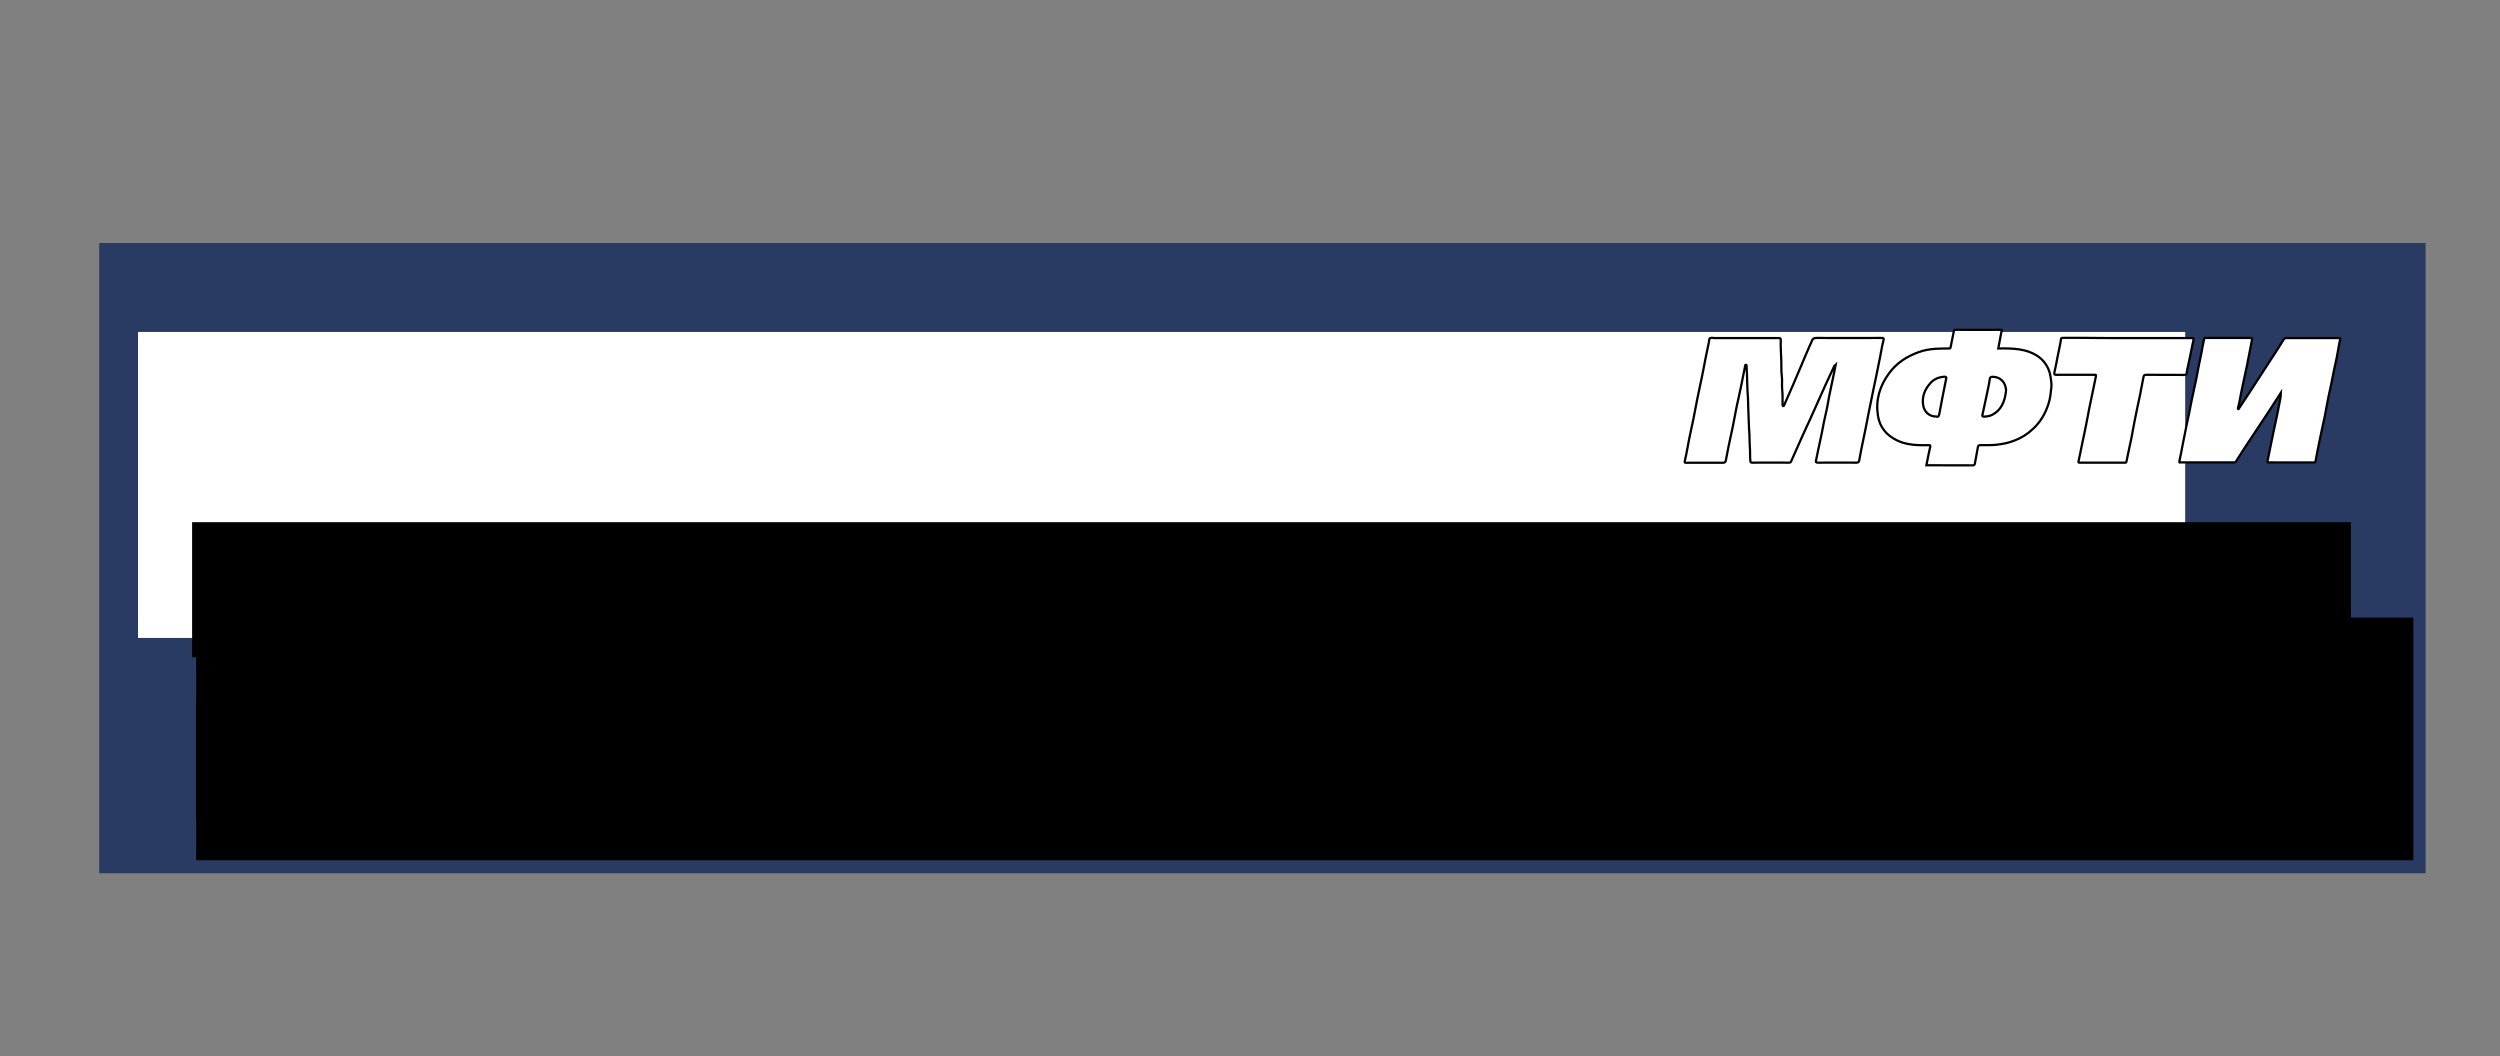 <?xml version="1.0" encoding="UTF-8" standalone="no"?>
<!-- Generator: Adobe Illustrator 17.1.0, SVG Export Plug-In . SVG Version: 6.00 Build 0)  -->

<svg
   xmlns:dc="http://purl.org/dc/elements/1.1/"
   xmlns:cc="http://creativecommons.org/ns#"
   xmlns:rdf="http://www.w3.org/1999/02/22-rdf-syntax-ns#"
   xmlns:svg="http://www.w3.org/2000/svg"
   xmlns="http://www.w3.org/2000/svg"
   xmlns:sodipodi="http://sodipodi.sourceforge.net/DTD/sodipodi-0.dtd"
   xmlns:inkscape="http://www.inkscape.org/namespaces/inkscape"
   version="1.1"
   id="Layer_1"
   x="0px"
   y="0px"
   viewBox="0 0 1084 458"
   enable-background="new 0 0 1084 458"
   xml:space="preserve"
   sodipodi:docname="logo.svg"
   inkscape:version="0.92.3 (2405546, 2018-03-11)"><rect x="0" y="0" width="1084" height="458" fill="#808080" stroke="none"/><defs
   id="defs5299" /><sodipodi:namedview
   pagecolor="#ffffff"
   bordercolor="#666666"
   borderopacity="1"
   objecttolerance="10"
   gridtolerance="10"
   guidetolerance="10"
   inkscape:pageopacity="0"
   inkscape:pageshadow="2"
   inkscape:window-width="1920"
   inkscape:window-height="1176"
   id="namedview5297"
   showgrid="false"
   showguides="true"
   inkscape:guide-bbox="true"
   inkscape:zoom="0.96943231"
   inkscape:cx="675.56449"
   inkscape:cy="76.029363"
   inkscape:window-x="-4"
   inkscape:window-y="-4"
   inkscape:window-maximized="1"
   inkscape:current-layer="Layer_1" />



<g
   id="g6214"
   transform="translate(7.221,74.27)"><rect
     style="fill:#293a63;fill-opacity:1"
     y="31.088"
     x="35.816"
     height="273.292"
     width="1008.712"
     id="rect5314" /><flowRoot
     transform="translate(-7.196,12.836)"
     style="font-style:normal;font-weight:normal;font-size:40px;line-height:1.25;font-family:sans-serif;letter-spacing:0px;word-spacing:0px;fill:#ffffff;fill-opacity:1;stroke:none"
     id="flowRoot6121"
     xml:space="preserve"><flowRegion
       style="fill:#ffffff;fill-opacity:1"
       id="flowRegion6123"><rect
         style="fill:#ffffff;fill-opacity:1"
         y="56.828"
         x="59.811"
         height="132.678"
         width="887.655"
         id="rect6125" /></flowRegion><flowPara
       style="font-style:normal;font-variant:normal;font-weight:normal;font-stretch:normal;font-size:61.333px;font-family:'Liberation Sans';-inkscape-font-specification:'Liberation Sans, Normal';font-variant-ligatures:normal;font-variant-caps:normal;font-variant-numeric:normal;font-feature-settings:normal;text-align:start;writing-mode:lr-tb;text-anchor:start"
       id="flowPara6127">&quot;Курс молодого бойца&quot;</flowPara></flowRoot><flowRoot
     transform="translate(20.071,28.457)"
     style="font-style:normal;font-variant:normal;font-weight:normal;font-stretch:normal;font-size:32px;line-height:1.25;font-family:'Liberation Sans';-inkscape-font-specification:'Liberation Sans, Normal';font-variant-ligatures:normal;font-variant-caps:normal;font-variant-numeric:normal;font-feature-settings:normal;text-align:start;letter-spacing:0px;word-spacing:0px;writing-mode:lr-tb;text-anchor:start;fill:#000000;fill-opacity:1;stroke:none"
     id="flowRoot6129"
     xml:space="preserve"><flowRegion
       style="font-style:normal;font-variant:normal;font-weight:normal;font-stretch:normal;font-size:32px;font-family:'Liberation Sans';-inkscape-font-specification:'Liberation Sans, Normal';font-variant-ligatures:normal;font-variant-caps:normal;font-variant-numeric:normal;font-feature-settings:normal;text-align:start;writing-mode:lr-tb;text-anchor:start"
       id="flowRegion6131"><rect
         style="font-style:normal;font-variant:normal;font-weight:normal;font-stretch:normal;font-size:32px;font-family:'Liberation Sans';-inkscape-font-specification:'Liberation Sans, Normal';font-variant-ligatures:normal;font-variant-caps:normal;font-variant-numeric:normal;font-feature-settings:normal;text-align:start;writing-mode:lr-tb;text-anchor:start"
         y="165.045"
         x="57.766"
         height="105.216"
         width="961.387"
         id="rect6133" /></flowRegion><flowPara
       style="font-style:italic;font-variant:normal;font-weight:normal;font-stretch:normal;font-size:18.667px;line-height:0.9;font-family:'Liberation Sans';-inkscape-font-specification:'Liberation Sans, Italic';font-variant-ligatures:normal;font-variant-caps:normal;font-variant-numeric:normal;font-feature-settings:normal;text-align:start;writing-mode:lr-tb;text-anchor:start;fill:#ffffff;fill-opacity:1"
       id="flowPara6159">Хирьянов Тимофей Фёдорович, преподаватель кафедры информатики и вычислительной математики</flowPara></flowRoot><g
     id="g786"
     transform="matrix(0.781,0,0,0.781,-263.562,130.825)"><path
       id="path778"
       d="m 1347.316,-59.978 c -0.816,0.251 -0.879,0.879 -1.067,1.318 -1.444,3.076 -2.887,6.151 -4.331,9.29 -2.887,6.34 -5.712,12.742 -8.537,19.082 -1.632,3.578 -3.327,7.093 -4.896,10.671 -1.946,4.394 -3.892,8.788 -5.838,13.119 -0.188,0.502 -0.439,0.753 -1.13,0.753 -6.842,-0.063 -13.684,-0.063 -20.588,0 -0.816,0 -0.816,-0.314 -0.942,-1.004 -0.314,-2.762 0,-5.461 -0.314,-8.223 -0.188,-2.134 -0.063,-4.206 -0.188,-6.277 -0.377,-4.582 -0.377,-9.227 -0.628,-13.809 -0.126,-2.26 -0.063,-4.457 -0.188,-6.716 -0.377,-4.457 -0.439,-8.913 -0.565,-13.37 -0.063,-1.381 -0.188,-2.825 -0.188,-4.268 0,-0.314 0.063,-0.628 -0.439,-0.628 -0.439,0 -0.314,0.314 -0.377,0.565 -0.69,3.641 -1.444,7.344 -2.197,10.985 -0.753,3.766 -1.632,7.532 -2.448,11.299 -0.753,3.766 -1.444,7.595 -2.197,11.361 -0.753,3.703 -1.569,7.47 -2.385,11.173 -0.502,2.448 -1.004,4.959 -1.444,7.47 -0.188,1.067 -0.502,1.506 -1.695,1.506 -6.654,-0.063 -13.37,0 -20.024,0 -0.879,0 -1.444,0.188 -1.067,-1.255 0.942,-3.703 1.506,-7.532 2.26,-11.361 0.753,-3.829 1.632,-7.721 2.448,-11.55 0.753,-3.766 1.444,-7.595 2.197,-11.361 0.879,-4.206 1.758,-8.348 2.636,-12.554 0.628,-2.887 1.13,-5.775 1.695,-8.725 0.691,-3.327 1.381,-6.716 2.071,-10.043 0.188,-0.816 0,-1.946 0.691,-2.322 0.691,-0.377 1.695,-0.063 2.574,-0.063 11.801,0 23.601,0 35.402,0 0.942,0 1.318,0.126 1.255,1.193 -0.126,3.892 0.188,7.846 0.314,11.738 0.063,2.574 -0.126,5.21 0.251,7.783 0.377,2.762 -0.063,5.461 0.251,8.223 0.314,2.636 0.126,5.273 0.188,7.909 0,0.377 0,0.816 0.314,0.942 0.377,0.126 0.439,-0.377 0.628,-0.69 1.632,-3.641 3.201,-7.281 4.833,-10.985 1.318,-3.076 2.574,-6.089 3.892,-9.164 1.883,-4.394 3.704,-8.851 5.649,-13.244 0.314,-0.69 0.691,-1.318 0.942,-2.071 0.377,-1.255 1.13,-1.695 2.511,-1.695 12.052,0.063 24.041,0.063 36.093,0 1.193,0 1.506,0.126 1.13,1.444 -0.753,2.887 -1.193,5.775 -1.758,8.662 -0.628,3.327 -1.318,6.654 -2.009,9.98 -0.69,3.327 -1.381,6.591 -2.071,9.918 -0.753,3.452 -1.444,6.967 -2.134,10.42 -0.69,3.327 -1.255,6.654 -1.946,9.98 -0.753,3.829 -1.632,7.721 -2.385,11.55 -0.377,1.946 -0.753,3.954 -1.13,5.963 -0.126,0.816 -0.377,1.318 -1.444,1.318 -7.156,-0.063 -14.374,-0.063 -21.53,0 -1.13,0 -1.193,-0.439 -1.004,-1.255 0.816,-3.892 1.569,-7.783 2.448,-11.675 1.067,-4.645 1.758,-9.29 2.887,-13.935 0.816,-3.264 1.318,-6.654 1.946,-9.98 0.69,-3.39 1.444,-6.779 2.134,-10.169 0.565,-2.322 0.942,-4.708 1.444,-7.219 z"
       stroke-miterlimit="10"
       inkscape:connector-curvature="0"
       style="fill:#ffffff;fill-opacity:1;stroke:#000000;stroke-width:1.255;stroke-miterlimit:10" /><path
       id="path780"
       d="m 1626.705,-74.917 c -9.729,0 -19.396,0 -29.125,0 -0.691,0 -1.13,0.251 -1.506,0.816 -2.071,3.39 -4.206,6.716 -6.402,10.043 -4.143,6.403 -8.286,12.805 -12.428,19.145 -1.946,3.013 -3.954,6.026 -5.963,9.039 -0.126,0.188 -0.126,0.628 -0.502,0.377 -0.126,-0.063 -0.126,-0.439 -0.063,-0.628 0.753,-2.574 1.13,-5.21 1.632,-7.783 1.004,-5.084 2.197,-10.169 3.264,-15.316 0.942,-4.582 1.82,-9.164 2.699,-13.747 0.377,-2.009 0.377,-2.009 -1.695,-2.009 -7.784,0 -15.63,0 -23.413,0 -0.565,0 -1.193,-0.188 -1.318,0.69 -0.251,1.318 -0.565,2.699 -0.816,4.017 -0.753,4.771 -1.946,9.415 -2.762,14.123 -0.879,5.147 -2.197,10.169 -3.201,15.316 -1.067,5.335 -2.071,10.671 -3.264,15.944 -1.318,6.089 -2.322,12.24 -3.641,18.266 -0.251,1.067 0.126,0.753 0.628,0.753 9.855,0 19.71,0 29.565,0 0.439,0 0.816,0.063 1.193,-0.502 1.82,-2.95 3.703,-5.838 5.587,-8.725 4.268,-6.528 8.6,-12.993 12.931,-19.521 2.197,-3.327 4.331,-6.654 6.465,-9.98 -0.063,2.887 -0.816,5.524 -1.318,8.286 -0.942,5.147 -2.197,10.169 -3.201,15.316 -0.942,4.833 -1.946,9.667 -2.95,14.437 -0.126,0.502 0,0.753 0.565,0.69 1.067,-0.063 2.071,0 3.139,0 7.281,0 14.625,0 21.907,0 0.439,0 0.942,0.314 1.067,-0.69 0.565,-3.264 1.255,-6.465 1.883,-9.729 1.004,-5.147 2.197,-10.169 3.264,-15.316 0.942,-4.708 1.695,-9.478 2.762,-14.123 1.193,-5.084 2.009,-10.231 3.201,-15.316 1.004,-4.268 1.569,-8.725 2.511,-12.993 0.314,-0.879 0.126,-0.879 -0.69,-0.879 z"
       stroke-miterlimit="10"
       inkscape:connector-curvature="0"
       style="fill:#ffffff;fill-opacity:1;stroke:#000000;stroke-width:1.255;stroke-miterlimit:10" /><path
       id="path782"
       d="m 1509.639,-74.917 c 11.738,0 23.539,0 35.277,0 0.753,0 1.381,-0.314 1.067,1.13 -1.193,5.775 -2.322,11.55 -3.641,17.324 -0.063,0.188 0.063,0.439 0,0.69 -0.126,0.816 -0.377,1.318 -1.444,1.318 -6.905,-0.063 -13.809,-0.063 -20.714,-0.063 -1.695,0 -1.695,0 -2.134,2.26 -1.067,5.775 -2.197,11.612 -3.515,17.387 -1.13,5.21 -2.009,10.42 -3.013,15.63 -0.879,4.268 -1.883,8.537 -2.699,12.805 -0.188,0.942 -0.628,0.69 -1.067,0.69 -6.779,0 -13.496,0 -20.275,0 -1.569,0 -3.076,0 -4.645,0 -0.69,0 -0.816,-0.126 -0.628,-0.816 0.753,-3.327 1.381,-6.716 2.071,-10.043 0.691,-3.327 1.444,-6.591 2.071,-9.918 0.628,-2.95 1.13,-5.9 1.695,-8.851 0.691,-3.327 1.381,-6.591 2.071,-9.918 0.565,-2.825 1.193,-5.712 1.758,-8.537 0.188,-0.879 -0.439,-0.69 -0.942,-0.69 -6.967,0 -13.998,0 -20.965,0 -1.255,0 -1.444,-0.251 -1.13,-1.506 0.691,-2.887 1.193,-5.775 1.758,-8.725 0.628,-3.264 1.444,-6.465 1.883,-9.729 0.063,-0.628 0.691,-0.565 1.193,-0.565 3.327,0 6.654,0 9.918,0 8.851,0.126 17.45,0.126 26.049,0.126 z"
       stroke-miterlimit="10"
       inkscape:connector-curvature="0"
       style="fill:#ffffff;fill-opacity:1;stroke:#000000;stroke-width:1.255;stroke-miterlimit:10" /><path
       id="path784"
       d="m 1467.018,-50.876 c -0.251,-1.82 -0.439,-3.641 -1.004,-5.335 -1.82,-5.587 -5.838,-9.102 -11.236,-11.047 -3.766,-1.381 -7.784,-1.758 -11.738,-1.883 -1.82,-0.063 -3.641,0 -5.398,0 0.628,-3.138 1.193,-6.214 1.758,-9.353 0.063,-0.377 0.816,-1.067 -0.502,-1.004 -8.411,0.063 -16.822,0.063 -25.171,0 -0.565,0 -0.691,0.126 -0.753,0.69 -0.565,3.013 -1.255,6.026 -1.82,9.039 -0.126,0.565 -0.251,0.628 -0.753,0.628 -2.574,0.063 -5.21,0 -7.784,0.188 -3.139,0.251 -6.214,0.753 -9.102,1.82 -6.528,2.322 -12.24,5.963 -16.446,11.675 -5.21,7.03 -7.595,14.814 -6.277,23.476 0.942,6.465 4.708,10.985 10.483,13.809 3.829,1.883 7.972,2.574 12.24,2.699 1.883,0.063 3.703,0.063 5.587,0 0.879,-0.063 0.879,0.377 0.753,0.942 -0.251,1.193 -0.565,2.448 -0.816,3.641 -0.439,2.197 -0.879,4.394 -1.318,6.591 8.599,0 17.073,0 25.61,0.063 0.879,0 1.193,-0.377 1.318,-1.004 0.565,-3.013 1.13,-5.963 1.632,-8.976 0.126,-0.942 0.439,-1.193 1.381,-1.255 2.887,-0.063 5.838,0.126 8.725,-0.188 3.452,-0.377 6.779,-1.004 9.98,-2.26 3.892,-1.444 7.407,-3.578 10.42,-6.465 3.578,-3.264 6.152,-7.219 7.909,-11.738 1.13,-2.825 1.82,-5.712 2.071,-8.662 0.314,-2.071 0.565,-4.017 0.251,-6.089 z m -58.313,-1.444 c -1.381,6.528 -2.574,13.119 -3.829,19.647 -0.188,0.879 -0.502,1.82 -1.632,1.318 -4.017,0.063 -6.779,-2.699 -7.344,-6.465 -0.69,-4.708 1.004,-8.725 4.08,-12.115 2.071,-2.322 4.833,-3.39 7.909,-3.515 0.691,0.063 1.067,0 0.816,1.13 z m 33.205,7.093 c -0.691,5.398 -2.448,10.231 -7.658,12.931 -1.444,0.753 -3.013,0.942 -4.645,1.004 -0.942,0 -0.879,-0.502 -0.753,-1.004 0.753,-3.703 1.632,-7.407 2.385,-11.173 0.565,-2.825 1.255,-5.587 1.632,-8.411 0.188,-1.632 0.942,-1.569 2.071,-1.506 3.201,0.126 5.838,2.197 6.654,5.335 0.188,0.879 0.502,1.82 0.314,2.825 z"
       stroke-miterlimit="10"
       inkscape:connector-curvature="0"
       style="fill:#ffffff;fill-opacity:1;stroke:#000000;stroke-width:1.255;stroke-miterlimit:10" /></g><flowRoot
     xml:space="preserve"
     id="flowRoot6169"
     style="font-style:normal;font-variant:normal;font-weight:normal;font-stretch:normal;font-size:32px;line-height:1.25;font-family:'Liberation Sans';-inkscape-font-specification:'Liberation Sans, Normal';font-variant-ligatures:normal;font-variant-caps:normal;font-variant-numeric:normal;font-feature-settings:normal;text-align:start;letter-spacing:0px;word-spacing:0px;writing-mode:lr-tb;text-anchor:start;fill:#000000;fill-opacity:1;stroke:none"
     transform="matrix(1.001,0,0,1.001,18.255,-13.058)"><flowRegion
       id="flowRegion6163"
       style="font-style:normal;font-variant:normal;font-weight:normal;font-stretch:normal;font-size:32px;font-family:'Liberation Sans';-inkscape-font-specification:'Liberation Sans, Normal';font-variant-ligatures:normal;font-variant-caps:normal;font-variant-numeric:normal;font-feature-settings:normal;text-align:start;writing-mode:lr-tb;text-anchor:start"><rect
         id="rect6161"
         width="935.129"
         height="58.534"
         x="57.766"
         y="165.045"
         style="font-style:normal;font-variant:normal;font-weight:normal;font-stretch:normal;font-size:32px;font-family:'Liberation Sans';-inkscape-font-specification:'Liberation Sans, Normal';font-variant-ligatures:normal;font-variant-caps:normal;font-variant-numeric:normal;font-feature-settings:normal;text-align:start;writing-mode:lr-tb;text-anchor:start" /></flowRegion><flowPara
       id="flowPara6167"
       style="font-style:normal;font-variant:normal;font-weight:normal;font-stretch:normal;font-size:40px;line-height:0.9;font-family:'Liberation Sans';-inkscape-font-specification:'Liberation Sans, Normal';font-variant-ligatures:normal;font-variant-caps:normal;font-variant-numeric:normal;font-feature-settings:normal;text-align:start;writing-mode:lr-tb;text-anchor:start;fill:#ffffff;fill-opacity:1">Подготовка к информатике на 1-м курсе (язык Си)</flowPara></flowRoot><flowRoot
     xml:space="preserve"
     id="flowRoot6187"
     style="font-style:normal;font-variant:normal;font-weight:normal;font-stretch:normal;font-size:32px;line-height:1.25;font-family:'Liberation Sans';-inkscape-font-specification:'Liberation Sans, Normal';font-variant-ligatures:normal;font-variant-caps:normal;font-variant-numeric:normal;font-feature-settings:normal;text-align:start;letter-spacing:0px;word-spacing:0px;writing-mode:lr-tb;text-anchor:start;fill:#000000;fill-opacity:1;stroke:none"
     transform="matrix(1.13,0,0,1.13,12.497,43.081)"><flowRegion
       id="flowRegion6183"
       style="font-style:normal;font-variant:normal;font-weight:normal;font-stretch:normal;font-size:32px;font-family:'Liberation Sans';-inkscape-font-specification:'Liberation Sans, Normal';font-variant-ligatures:normal;font-variant-caps:normal;font-variant-numeric:normal;font-feature-settings:normal;text-align:start;writing-mode:lr-tb;text-anchor:start"><rect
         id="rect6181"
         width="826.257"
         height="45.387"
         x="57.766"
         y="165.045"
         style="font-style:normal;font-variant:normal;font-weight:normal;font-stretch:normal;font-size:32px;font-family:'Liberation Sans';-inkscape-font-specification:'Liberation Sans, Normal';font-variant-ligatures:normal;font-variant-caps:normal;font-variant-numeric:normal;font-feature-settings:normal;text-align:start;writing-mode:lr-tb;text-anchor:start" /></flowRegion><flowPara
       id="flowPara6185"
       style="font-style:italic;font-variant:normal;font-weight:normal;font-stretch:normal;font-size:18.667px;line-height:0.9;font-family:'Liberation Sans';-inkscape-font-specification:'Liberation Sans, Italic';font-variant-ligatures:normal;font-variant-caps:normal;font-variant-numeric:normal;font-feature-settings:normal;text-align:start;writing-mode:lr-tb;text-anchor:start;fill:#ffffff;fill-opacity:1">По инициативе и при поддержке физтех-школы аэрокосмических технологий (ФАКИ МФТИ)</flowPara></flowRoot></g></svg>